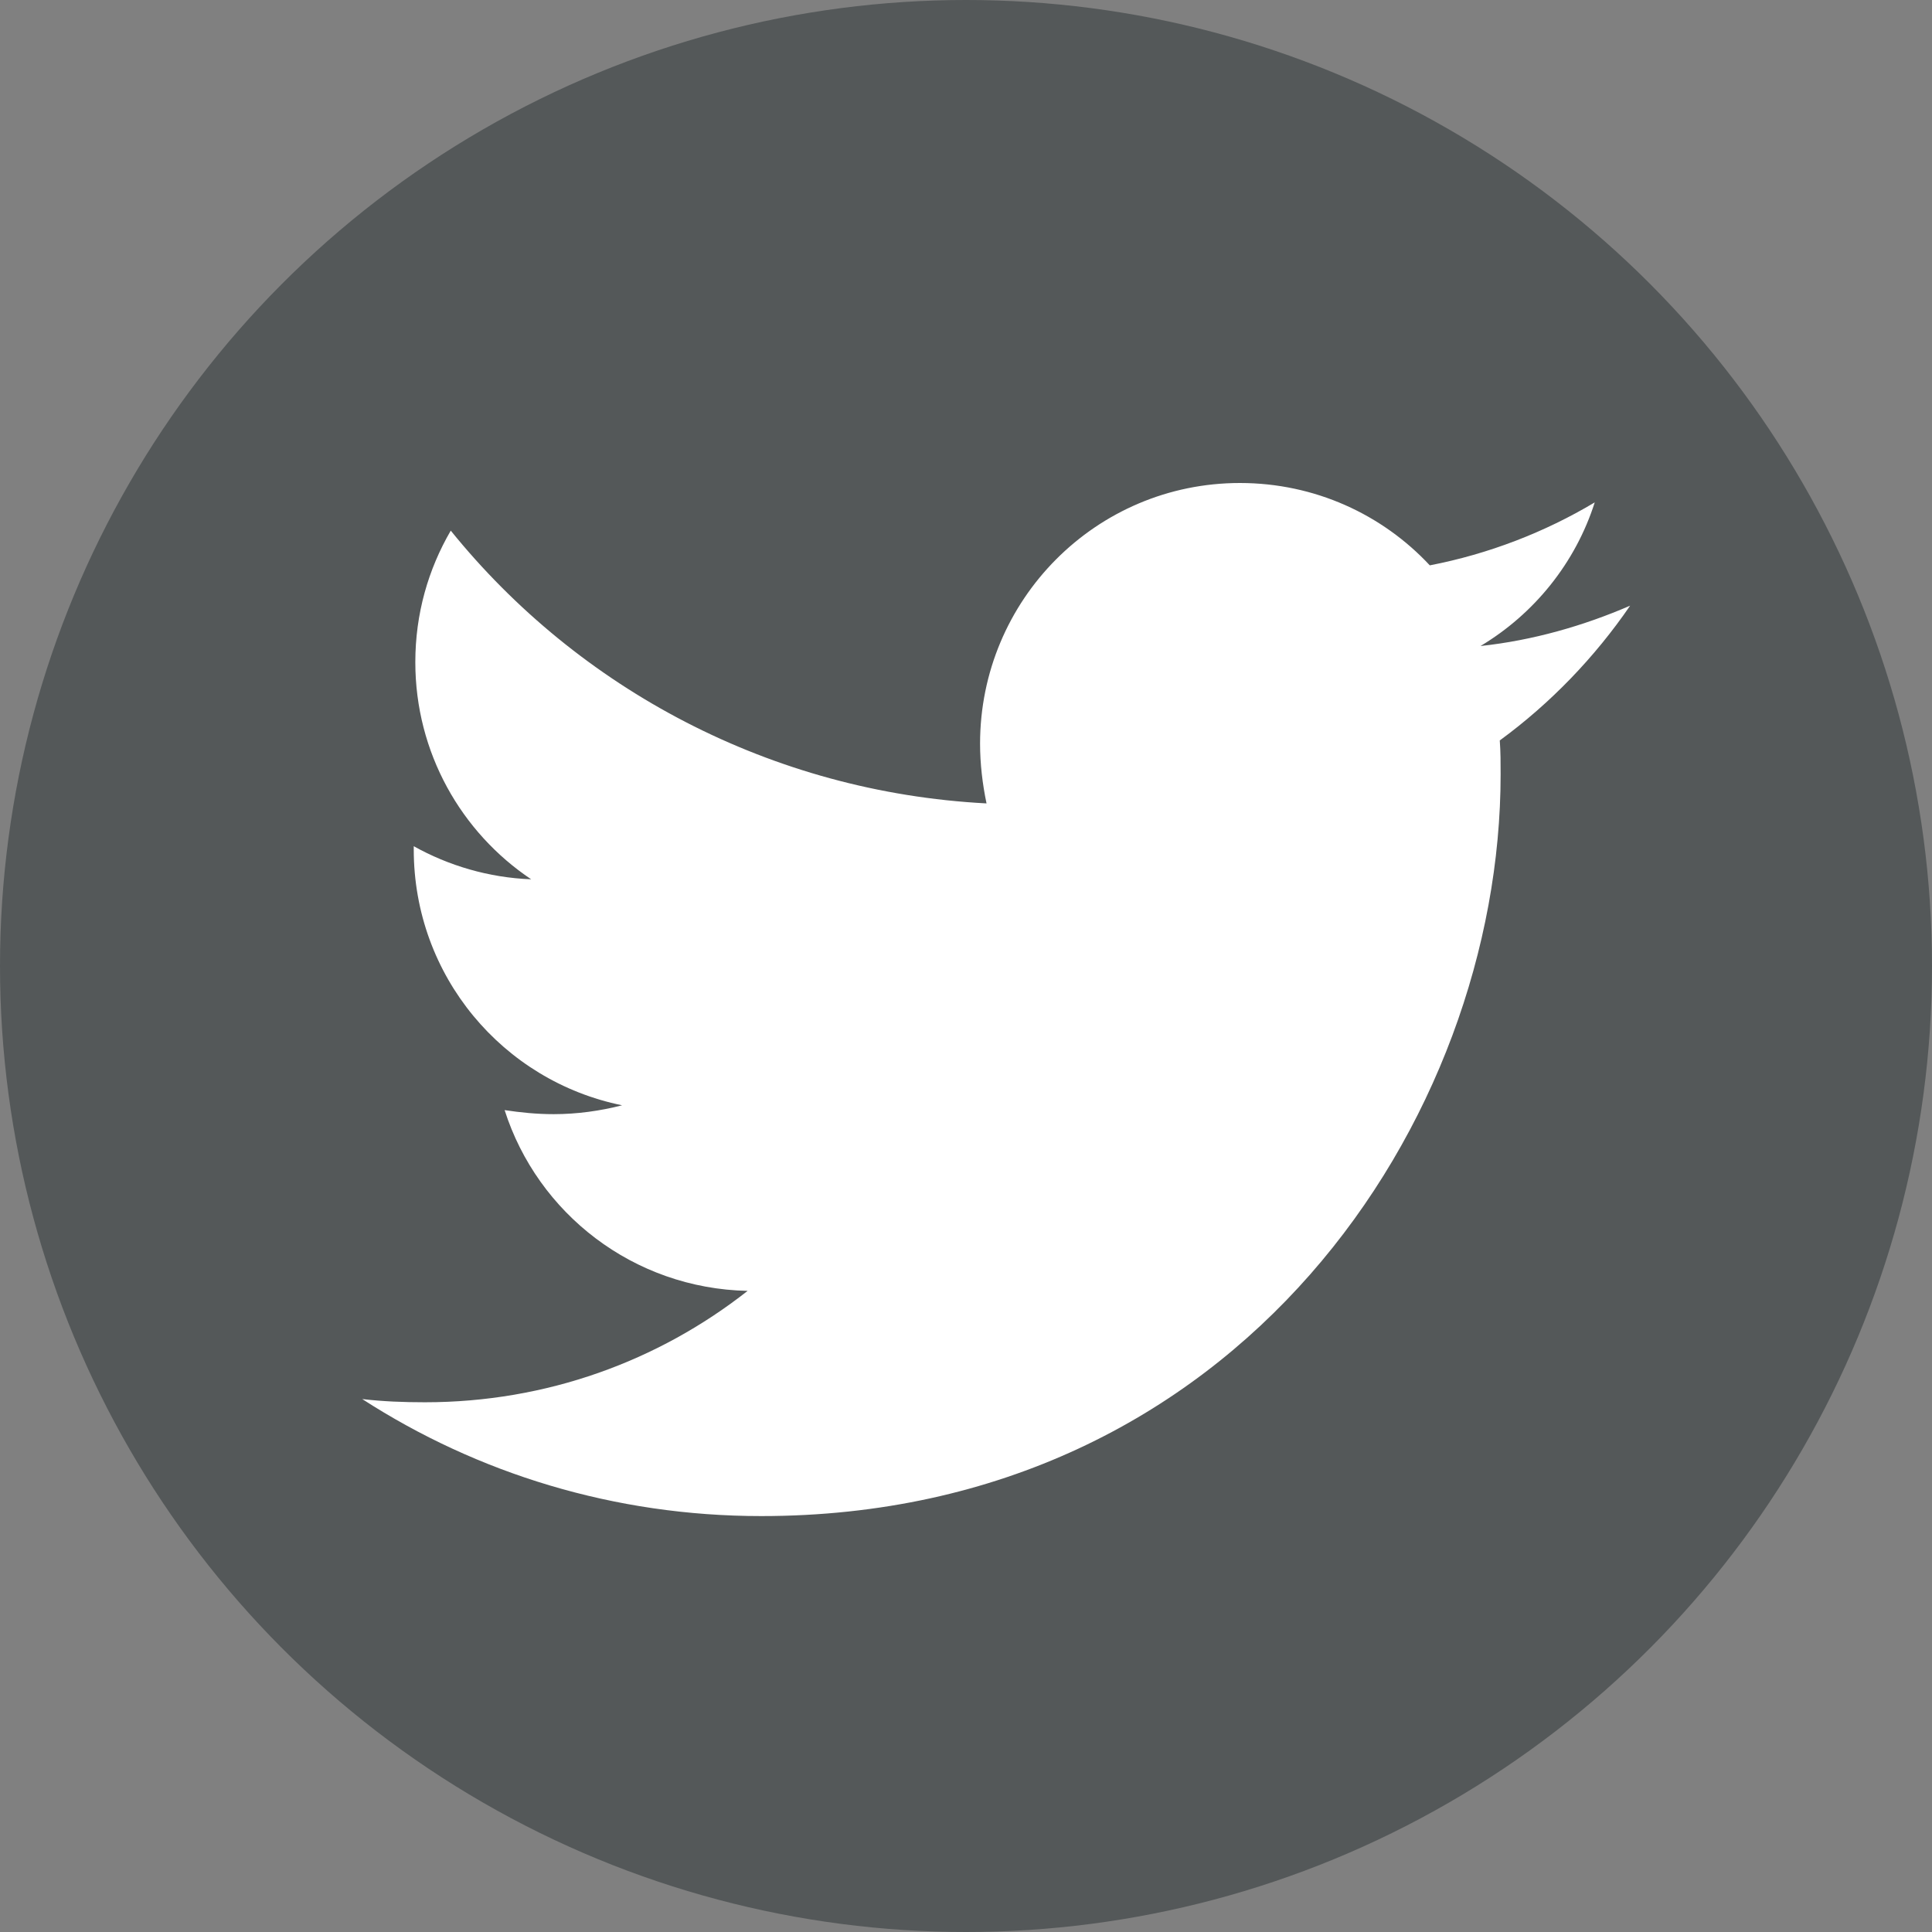 <?xml version="1.0" encoding="UTF-8"?>
<svg width="32px" height="32px" viewBox="0 0 32 32" version="1.1" xmlns="http://www.w3.org/2000/svg" xmlns:xlink="http://www.w3.org/1999/xlink">
    <rect x="0" y="0" width="32" height="32" fill="#808080" stroke="none"/>
    <title>Tw</title>
    <g id="Page-1" stroke="none" stroke-width="1" fill="none" fill-rule="evenodd">
        <g id="Customer-Service-Dropdown" transform="translate(-1179, -304)">
            <g id="Tw" transform="translate(1179, 304)">
                <circle id="Oval-Copy-2" fill="#545859" cx="16" cy="16" r="16"></circle>
                <g id="twitter-brands" transform="translate(6, 8)" fill="#FFFFFF" fill-rule="nonzero">
                    <path d="M18.841,4.264 C18.855,4.452 18.855,4.639 18.855,4.826 C18.855,10.534 14.524,17.111 6.609,17.111 C4.171,17.111 1.905,16.403 0,15.173 C0.346,15.213 0.68,15.226 1.039,15.226 C3.051,15.226 4.904,14.544 6.383,13.381 C4.49,13.341 2.905,12.098 2.358,10.387 C2.625,10.427 2.891,10.454 3.171,10.454 C3.558,10.454 3.944,10.4 4.304,10.307 C2.332,9.906 0.853,8.168 0.853,6.069 L0.853,6.016 C1.426,6.336 2.092,6.537 2.798,6.564 C1.639,5.788 0.879,4.465 0.879,2.968 C0.879,2.166 1.093,1.43 1.466,0.789 C3.584,3.409 6.769,5.12 10.34,5.307 C10.273,4.986 10.233,4.652 10.233,4.318 C10.233,1.938 12.152,0 14.537,0 C15.777,0 16.896,0.521 17.682,1.364 C18.655,1.176 19.588,0.815 20.414,0.321 C20.094,1.323 19.414,2.166 18.522,2.7 C19.388,2.607 20.227,2.366 21,2.032 C20.414,2.887 19.681,3.649 18.841,4.264 Z" id="Path"></path>
                </g>
            </g>
        </g>
    </g>
</svg>